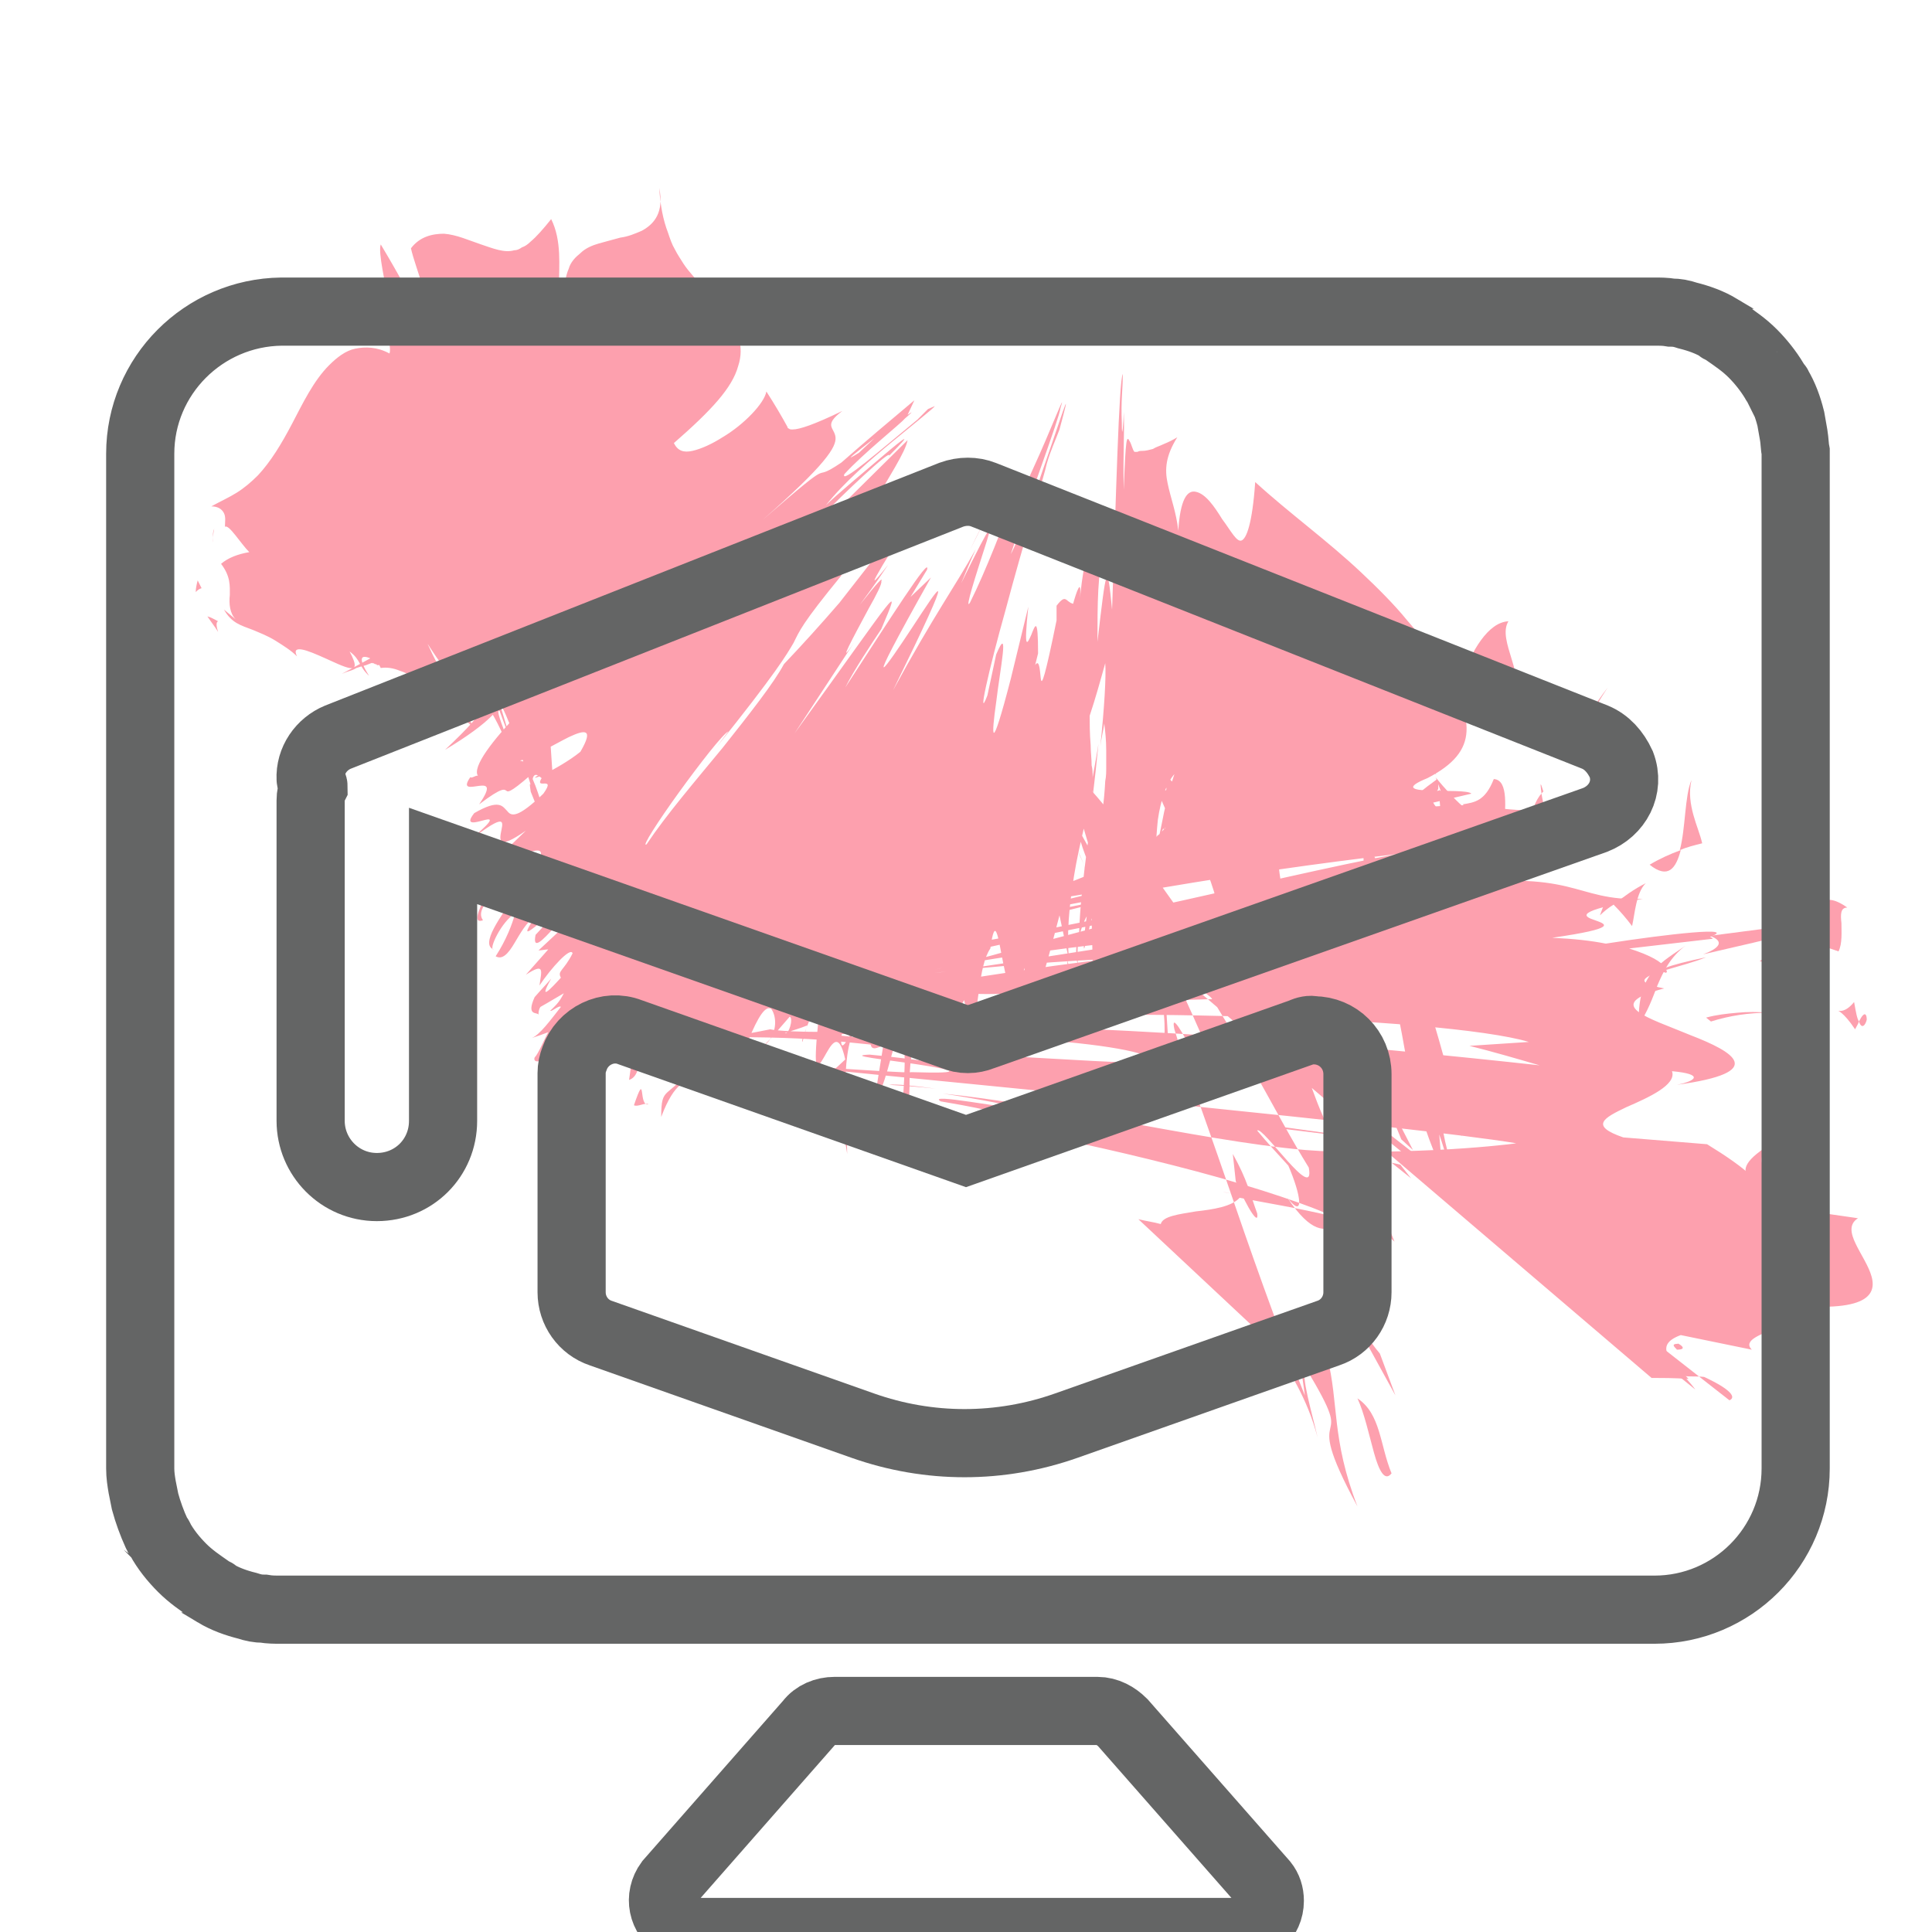 <?xml version="1.0" encoding="utf-8"?>
<!-- Generator: Adobe Illustrator 24.0.2, SVG Export Plug-In . SVG Version: 6.00 Build 0)  -->
<svg version="1.1" id="Layer_1" xmlns="http://www.w3.org/2000/svg" xmlns:xlink="http://www.w3.org/1999/xlink" x="0px" y="0px"
	 viewBox="0 0 198.4 198.4" style="enable-background:new 0 0 198.4 198.4;" xml:space="preserve">
<style type="text/css">
	.st0{fill:#FDA0AE;}
	.st1{fill:none;stroke:#646565;stroke-width:7;stroke-miterlimit:10;}
</style>
<g>
	<g>
		<g>
			<g>
				<g>
					<path class="st0" d="M172.3,138c-0.9,0-0.1,0.5-0.1,0.6C173.6,138.6,172.1,137.8,172.3,138z"/>
					<path class="st0" d="M179.5,129.2l0.8,0.3c-0.5-0.6-0.9-1.2-1.6-1.7C179.1,128.2,179.3,128.7,179.5,129.2z"/>
					<path class="st0" d="M181.2,117.9c-2.5,1.7-2.1,2.5-1.5,3.3c0.6,0.9,1.5,1.9,0.5,3.1l-1.1,0.5c1.2,0.1,2.3,0.2,3.4,0.4
						c0-0.6-0.1-1.3-0.3-2c-0.2-0.7-0.5-1.3-0.7-1.9C181.1,120.2,180.6,119.2,181.2,117.9z"/>
					<path class="st0" d="M190.4,102.9c-0.9,1.1-1.5,0.9-1.6,0.9c-0.1,0,0.5,0.1,1.7,1.9c0.2-0.4,0.3-0.5,0.4-0.8
						C190.7,104.6,190.6,104,190.4,102.9z"/>
					<path class="st0" d="M190.9,104.9c0.3,0.9,0.7,0.3,0.8-0.2C191.7,104.2,191.5,103.7,190.9,104.9z"/>
					<path class="st0" d="M185.6,96.8c0.6,0.1,1.1,0.2,1.6,0.4c0.5,0.1,1,0.3,1.6,0.5c0.4-0.8,0.3-2,0.3-2.9
						c-0.1-0.9-0.1-1.6,0.6-1.6c-1.4-1-2.3-1-2.9-0.3C186.2,93.7,186,95,185.6,96.8z"/>
					<path class="st0" d="M180.7,98.7c0.5,0.1,1,0.2,1.5,0.3C182.5,98.2,182.4,97.7,180.7,98.7z"/>
					<path class="st0" d="M185.4,99.9c-1-0.4-2.1-0.7-3.1-0.9c-0.5,1.2-2,3,1.3,0.5C182.1,100.9,183.7,99.8,185.4,99.9z"/>
					<path class="st0" d="M185.5,102.1c-0.2,1.2-0.3,2.3-0.7,3c-0.4,0.7-1.1,1.1-2.4,0.8c0.7,0.8,1.3,1.2,1.9,1.3
						c0.6,0.1,1.1-0.1,1.6-0.5c0.4-0.4,0.7-1.1,0.7-1.9C186.5,104.1,186.2,103.1,185.5,102.1z"/>
					<path class="st0" d="M175.8,119.9c-0.4,0.5-0.8,1-1.3,1.5c0.6,0,1.2,0,1.8,0.1c-0.4,0-0.2-0.6,0-1.1
						C176.6,119.9,176.6,119.5,175.8,119.9z"/>
					<path class="st0" d="M173.7,80.1c-0.7,1.6-0.6,5-1.2,7.2c0.7-0.3,1.5-0.5,2.3-0.7c-0.2-0.9-0.6-1.8-0.9-2.9
						C173.6,82.6,173.4,81.4,173.7,80.1z"/>
					<path class="st0" d="M172.6,87.3c-1.1,0.4-2.2,0.9-3.2,1.5C171.3,90.3,172.1,89.2,172.6,87.3z"/>
					<path class="st0" d="M175.7,104.9c1.9-0.6,3.9-0.9,5.9-0.9c-1-0.1-2.2-0.1-3.2,0c-1.1,0.1-2.1,0.2-3.2,0.5L175.7,104.9z"/>
					<path class="st0" d="M162.9,74.3c0.7-1.3,1.4-2.5,2.2-3.7c-1.3,1.7-2.5,3.6-3.6,5.5C161.9,75.5,162.4,74.9,162.9,74.3z"/>
					<path class="st0" d="M155.6,72.8c1.2-3.5-1.9-7-0.7-9c-2.1,0.1-3.8,3.1-4.8,5.9c0.7-0.7,1.5-0.9,2.4-0.4
						C153.5,69.8,154.5,70.9,155.6,72.8z"/>
					<path class="st0" d="M148.3,73.8c0.6-0.9,1.1-2.5,1.8-4.1C149.4,70.4,148.8,71.6,148.3,73.8z"/>
					<path class="st0" d="M165.5,85.9c0-1.2,0.1-4.3-1.2-6.1c0.1,1.9,0.2,3.8,0.3,5.7C164.9,85.5,165.2,85.7,165.5,85.9z"/>
					<path class="st0" d="M164.6,85.6l0-0.2c-1-0.5-1.7-0.9-2-1.1C162.8,84.4,163.5,84.8,164.6,85.6z"/>
					<path class="st0" d="M165.8,86c-0.1-0.1-0.2-0.1-0.2-0.1C165.5,86.4,165.6,86.6,165.8,86z"/>
					<path class="st0" d="M173.1,97.1c-1.1,0.8-2.4,1.5-3.4,2.7c-1,1.2-1.5,2.9-1.4,5.4c0.9-1.3,1.4-2.7,1.9-4
						C170.8,99.8,171.5,98.3,173.1,97.1z"/>
					<path class="st0" d="M165.7,92.9c0.7,0.7,1.3,1.4,1.9,2.2c0.3-1.3,0.4-3.4,1.4-4.4C167.8,91.3,166.7,92.1,165.7,92.9z"/>
					<path class="st0" d="M164.3,94c0.4-0.4,0.9-0.8,1.4-1.1l-0.7-0.8L164.3,94z"/>
					<path class="st0" d="M153.4,80c-0.9,2.3-2,2.4-3.2,2.6c0.8,0.7,1.5,1.2,2.2,1.6c0.7,0.4,1.4,0.7,2.1,0.8
						C154.5,83.2,155,80.1,153.4,80z"/>
					<path class="st0" d="M158.9,82.9c-0.1,0.1-0.2,0.1-0.2,0.2C158.8,83.7,158.9,83.8,158.9,82.9z"/>
					<path class="st0" d="M138.4,82.2c0.2,0.4,0.4,0.7,0.5,1.1c-0.1-0.4-0.2-0.7-0.3-1.1L138.4,82.2z"/>
					<path class="st0" d="M154.7,86.1c1,1.3,1.6,0,2.1-1.6c-0.4,0.2-0.8,0.3-1.2,0.4c-0.4,0.1-0.8,0.1-1.2,0
						C154.4,85.8,154.4,86.3,154.7,86.1z"/>
					<path class="st0" d="M145,76.2c0.8,1.3,1.7,2.4,2.5,3.4C146.6,77.7,144.9,74.6,145,76.2z"/>
					<path class="st0" d="M158.3,81.5c0.1-0.1,0.1-0.2,0.2-0.2C158.1,80,158.2,80.6,158.3,81.5z"/>
					<path class="st0" d="M158.3,81.5c-0.6,0.6-1,1.9-1.4,3c0.6-0.3,1.2-0.7,1.8-1.4C158.5,82.7,158.4,82.1,158.3,81.5z"/>
					<path class="st0" d="M149.9,122.3c-1-2.9-1.8-5.8-1.8-7.2c0-1.4,0.7-1.3,2,1.6c-0.2-2.3-1.7-8-3.7-14.5
						c-2.1-6.5-4.8-13.7-7.4-18.9c0.8,2.5,1.4,4.8,0.8,8.4c0.9,1.5,2.4,3.2,3.7,5.2c1.3,2,2.3,4.3,2.5,6.9c-0.8,3.3-2.1-1.8-4.2-4.6
						c1.7,3.5,2,6.2,2.6,9.4c0.6,3.2,1.6,6.8,3.8,12c-0.2-1.4-0.3-2.8-0.4-4.1C148.4,118.2,149.1,121,149.9,122.3z"/>
					<path class="st0" d="M143.1,83.8c0.2-0.2,0.5-0.5,0.7-0.7c-1.3-1-2.5-3.3-5.3-7.7c-0.8,2.8-0.4,5,0.1,6.9
						c1.5,0.2,3,0.4,4.5,0.7L143.1,83.8z"/>
					<path class="st0" d="M147.9,83.3c0.2,3-0.1,5.1-0.1,7.3c0,2.2,0.4,4.5,1.5,7.8c1-0.2,1.1-1.5,1.1-3c0-1.5-0.1-3.3,0.4-4.5
						c-1.8,0.6-1.6-0.2-1.5-1.6c0.2-1.4,0.5-3.4-1.3-5.2c0.7-1,1.4-1.2,2.2-1.3c-0.9-0.8-1.8-1.8-2.8-3c0.1,0.1,0.1,0.3,0.2,0.4l0,0
						c0,0,0,0.1,0,0.1c0.3,0.8,0.5,1.2,0.2,0.8c0,0.1-0.1,0.1-0.1,0.1C147.8,81.8,147.9,82.5,147.9,83.3c-1.5-1.4-0.5-1.6-0.2-2.3
						c0-0.3,0-0.6-0.1-0.9c0,0,0-0.1,0-0.1c-1.4,1-2.6,2-3.8,3.1C145,84,145.9,83.8,147.9,83.3z"/>
					<path class="st0" d="M163.4,114.4c0.1-0.4,0.2-0.8,0.3-1.1C163.4,113.8,163.2,114.2,163.4,114.4z"/>
					<path class="st0" d="M163.4,111.1c0.3-0.6,1.1-2.5,1.5-1.7c0,1.6-0.7,2.3-1.2,3.8c0.4-0.6,0.9-1.3,1.4-2.2
						c0.5-0.9,0.8-2,0.6-3.4l-0.4,0.6c-0.3-1-0.4-3.3-0.5-5.4c-0.1-2.1-0.1-4,0.1-4.3C164.4,102.5,164.1,105.4,163.4,111.1z"/>
					<path class="st0" d="M158,98.9c-1,0.7-1.9,1.5-2.7,2.4c0.5,1.7,1,3.4,1.4,5.1l-0.1-3C158.1,104.7,157.8,101.1,158,98.9z"/>
					<path class="st0" d="M137,79.2l-1.6-6.6c0.2,3.1,0.5,6.2,1,9.4C136.6,81,136.8,80.1,137,79.2z"/>
					<path class="st0" d="M132.8,80.4l-2.1-5.8c0,1.2,0.1,2.4,0.2,3.6L132.8,80.4z"/>
					<path class="st0" d="M79.1,106.7l-0.7,0.7C78.7,107.2,78.9,107,79.1,106.7z"/>
					<path class="st0" d="M82.4,107l0.4-1.4C82.5,106.4,82.3,106.9,82.4,107z"/>
					<path class="st0" d="M174.9,98c6.5-1.5,16.4-3.7,8.4-2.9l-7.7,1C177.2,96.7,176.5,97.4,174.9,98z"/>
					<path class="st0" d="M112.1,80.4c0,0.5,0.1,1,0.1,1.5c0.1-0.9,0.2-1.8,0.3-2.6c0.1-1,0.2-2,0.3-2.9
						C112.6,77.7,112.3,79.3,112.1,80.4z"/>
					<path class="st0" d="M110.5,101.6c-0.3-1-0.7-2-0.9-3.1C109.6,99.7,110,100.7,110.5,101.6z"/>
					<path class="st0" d="M59.5,108.1c-0.5,0.6-1,1.1-1.5,1.6C58.8,109.9,58.9,108.9,59.5,108.1z"/>
					<path class="st0" d="M110.2,86.3l-0.1-0.3c0,0,0-0.1,0,0l0,0.1l0,0.1c0.1,0.1,0.1,0.3,0.2,0.4c0.1,0.3,0.2,0.6,0.4,0.8
						c0.2,0.5,0.4,1,0.6,1.5c0.3,0.8,0.6,1.5,0.9,2.1c-0.5-1.2-1-2.3-1.3-3.1C111.6,89.3,111.6,89.4,110.2,86.3z"/>
					<path class="st0" d="M101.9,51.9c-0.7,1.4-1.5,2.9-2.3,4.6C100.3,55.1,101,53.7,101.9,51.9z"/>
					<path class="st0" d="M175,141.4c-0.9-0.1-1.3,0-2.1-0.1c0.5,0.5,0.9,1,1.2,1.4l-60.9-49.3c-0.3-0.7-0.6-1.5-0.9-2.3
						c0.3,0.7,0.6,1.5,0.9,2.3l64.4,50.4C178.3,143.5,177.8,142.7,175,141.4z"/>
					<path class="st0" d="M54.5,81.4c-0.1-0.2-0.2-0.5-0.3-0.7C54.5,81.4,54.5,81.4,54.5,81.4z"/>
					<path class="st0" d="M21.9,55.7c-0.1-0.4,0-0.9,0.1-1.4C21.9,54.5,21.8,54.9,21.9,55.7z"/>
					<path class="st0" d="M116.7,80.3C117,79.8,116.3,79.6,116.7,80.3L116.7,80.3z"/>
					<path class="st0" d="M133.6,105c0.3,0.8,0.7,1.7,1.5,3.2C134.3,106.7,133.8,105.7,133.6,105z"/>
					<path class="st0" d="M126.7,122.6C126.7,122.6,126.7,122.6,126.7,122.6C125.1,122.3,125.4,122.4,126.7,122.6z"/>
					<path class="st0" d="M119.2,83.1c-0.7-0.7-1.3-1.3-1.8-1.8C117.8,81.8,118.4,82.4,119.2,83.1z"/>
					<path class="st0" d="M117.4,80.1c0.4,0.2,0.6,0.4,0.9,0.5C117.8,79.5,117.3,78.8,117.4,80.1z"/>
					<path class="st0" d="M116,80.9c0.3-0.2,0.8,0.1,1.4,0.5c-0.4-0.4-0.6-0.8-0.7-1C116.5,80.5,116.4,80.7,116,80.9z"/>
					<path class="st0" d="M55.7,79.6c0.1-0.1,0.1-0.2,0.3-0.4C54.5,80,54.8,80,55.7,79.6z"/>
					<path class="st0" d="M95,97c0.1,0,0.2,0,0.3,0c0.1,0,0.2-0.1,0.3-0.1L95,97z"/>
					<path class="st0" d="M89.9,97.4c8.6-1.8,7.6-1.2,5.6-0.5c6.9-1.6,13.7-3.3,20.5-5C107.3,93.6,98.6,95.5,89.9,97.4z"/>
					<path class="st0" d="M70.7,107.2l0.4,2.3c-2.6,3.5-3.2,1.9-3.2,5.2c1.4-3.7,2.6-3.8,3.7-3.8c1.2-0.1,2.3-0.1,3.6-4.3l0.2,1.8
						c-0.2-0.1-0.4,0.4-0.5,0.3c0.1,2.1,0.9,0.6,1.7-1.3c0.8-1.9,1.8-4.3,2.6-3.8c0.5,0.7,0.6,2-0.1,3.1c0.7-0.8,1.3-1.5,2-2.3
						c0.4,0.2-0.1,1.9-0.5,1.7c0.8-0.3,1.6-0.5,2.3-0.8l-0.1,0.3c0.6-1.6,1.8-4.1,2.4-5.2c0.2,1.4-0.5,1.1-0.6,2.4
						c0.6-0.9,1.1-1.7,1.7-2.6c0,2.7-1.5,5.4-2.3,5c-0.5,5.1-0.1,4.6,0.6,3.4c0.7-1.2,1.5-3,2.2,0.2l-1.4,1.3
						c-0.2,3.1,0,4.2,0.4,4.9c0.4,0.8,0.9,1.3,1.2,3.5c0-1.1-0.2-3.8-0.2-6.4c0-2.6,0.2-5.2,1.1-6.6c0.2,0.8,0.6,1.3,1.7-1
						c-0.7,4.1,0.2,3.1,1.1,2.9l-0.9,5.6c1.2-1.5,1.5-4.4,2.5-6.9c1,0.6,0.5,5.1,0.3,8.9c0.8,0.6,0.7-1.3,0.8-3.4
						c0-2.1,0.1-4.4,1.2-5c1.1,2.3,2.4,0,4.4-3.9c0.7,2.2-0.6,3.9-0.5,5.7l1.4-5.1c0.2,0.1,0,1.7-0.2,2.5c0.9-2,0.7-6.5,2-8.4
						c0.5-3.6,0.8-1.1,1.3,1.4c0.5,2.5,1.1,5,2.2,0.6c0.2,2-0.5,4.3-0.6,7c1.2-2.9,1.7-4,2.2-5.3c0.5-1.4,0.9-2.9,2-7.1l1,4.7
						c-0.3-2.7,0-5.7,0.5-8.8c0.5-3.1,1.4-6.3,2-9.2c0-0.3-0.1-0.6-0.1-1c0-0.4,0-0.7-0.1-1.1c0-0.7-0.1-1.4-0.1-2.1
						c-0.1-1.2-0.1-2.2-0.1-3c0.6-1.8,1.1-3.6,1.6-5.4c0.1,1.4-0.1,4.6-0.5,8.5c0.1-0.8,0.3-1.6,0.4-2.3c0.1,0.8,0.2,1.7,0.2,2.8
						c0,0.5,0,1.1,0,1.6c0,0.6,0,1-0.1,1.5c-0.1,2-0.4,4.2-0.7,6.3c-0.2-1.4-0.3-2.9-0.5-4.4c-0.6,4.7-1.4,9.8-1.5,14.2
						c0.2-0.9,0.5-1.7,0.8-2.2c-0.2,1.3-0.3,2.4-0.3,3.1c0,0.8,0.3-0.9,0.8-2.9l0.2,8.3l0.2-3.4c0.9,1.6,2,3.1,3.1,4.8
						c0.6-2.2,1.1-4.7,1.5-7.2c0.2-1.2,0.4-2.5,0.7-3.7l0.2-0.9l0-0.2c0-0.1,0-0.1,0-0.1l0.1-0.2c0.1-0.3,0.2-0.6,0.4-1
						c0.1-0.4,0.2-0.7,0.3-1.2c0-0.6-0.1-1.2-0.1-1.9c0-1.2,0.1-2.4,0.2-3.4c0.3-2.1,0.9-3.8,1.7-4.7c-0.6,1.8-1,3.5-1.3,5.1
						c-0.1,0.5-0.2,1-0.3,1.4c0,0,0,0,0,0c0,0,0-0.1,0-0.1c0,0.2-0.1,0.3-0.1,0.7c-0.1,0.3-0.1,0.6-0.1,1.2c0,0.2,0,0.5,0,0.8
						c0,0.3,0,0.7,0,1l0,0.5l0,0.1l0.7,11.5l0,0l0,0l0-0.1l-0.2-0.4c-0.3-0.6-0.5-1.4-0.8-2.3c1.2,4,1.2,7.5,1,7.8
						c0.2,0.2,0.3,0.5,0.5,0.7l-1.1-17.7c0-0.4,0-0.9,0-1.2c0-0.3,0-0.7,0.1-1c0-0.3,0-0.5,0.1-0.8c0,0,0.1-0.7,0.2-1.1
						c0,0.1,0,0,0-0.1c0-0.1,0.1-0.3,0.1-0.3c0,0,0-0.1,0.1-0.1c0,0,0,0,0,0.1l0,0l0,0l0,0l0,0l0,0c-0.1,0.2,0.2-0.2,0.1-0.2l0,0
						l0,0l0,0l0,0.1c0,0.1-0.1,0.1-0.1,0.1c0,0,0,0,0.1-0.1c0,0,0-0.1,0.1-0.1l0,0l0,0l0,0l-0.1,0.2l0,0l0,0l0,0l0,0l0,0
						c0,0,0,0,0,0l0,0c0,0,0,0,0,0c0,0,0,0,0,0l0,0l0,0l0,0c0.3-0.4,0.1-0.1,0.1-0.2l0,0l0,0l0,0l0,0l0,0l-0.1,0.1l-0.1,0.1
						c-0.2,0.2-0.4,0.5-1.1,1c0.4-0.3,0.4-0.4,0.6-0.5c-0.2,0.2-1,0.8-1.7,1.2c-0.4,0.3-0.8,0.5-1,0.6c-0.2,0.1-0.3,0.2-0.1,0.1
						l0.6-0.3c-0.9,0.5-2.2,1.3-4.5,2.3c-0.3,0.1-0.6,0.3-0.9,0.4l-1,0.4c-0.8,0.3-1.6,0.6-2.4,0.9c-1,0.3-2,0.7-2.9,1
						c-0.5,0.2-1.1,0.3-1.6,0.5l-0.5,0.2l0.1,0l0.1,0c1.6-0.5,5.6-0.4,12.4-2.1c-1.7,0.4-16,3.9-19.1,4.7c15.1-3.3,30.8-6,47-7.9
						c-6.1,1.1-16.2,3.5-25.8,5.6c-9.6,2.1-18.5,3.8-21.8,4.1c-1.8,0.7-3.9,1.3,0.3,1.1c1.8-0.5,17.7-4,18.8-3.9
						c-6.8,1.8-8.6,2.3-10.2,2.7c-1.6,0.4-2.9,0.9-8.9,2.3c1.4-0.4,6.9-1.3,12-2c5.1-0.7,9.9-1.2,9.6-0.9
						c-2.9,0.4-19.5,3.1-21.5,3.2c6.3-0.7,12.8-1.2,19.3-1.5c-3.5,0.1-16.6,2.2-22.2,3.1c3.9-0.6-0.7,0.9,1.2,1
						c1.6-0.3,3.2-0.6,4.8-0.9c-1.7,0.8,5.3,0.4,12.6,0.2c7.3-0.2,15-0.3,14.5,0.8c-4.3-0.1-26,1.1-28.8,1.8
						c5.2-0.1,17.9-0.4,30.4,0c12.5,0.3,24.9,1.3,29.2,2.6l-6.1,0.4c2.4,0.6,4.8,1.3,7.2,2c-8.2-0.9-21-2.2-33.1-3
						c-12.2-0.8-23.8-1.2-30.2-1.3c-5,0.6-7.2,0.3-6.9,0.8c-5.8,0.2-8.5-0.1-8.8-0.2c-1.5,0.3-3,0.6-4.5,0.8
						c12.6,0,12.2,0.9,22.8,1.3c-4.2-0.7-8.4-1.2-12.5-1.6c6.3-0.1,15.1,0.1,22.1,0.6c7,0.5,12.2,1.5,11,2.3
						c-2.6,0.1-8.2-0.3-13.8-0.6c-5.6-0.3-11-0.7-13.1-0.7c4.3,0.3,8.1,1.4,4.9,1.3c-2.2-0.3-4.5-0.6-6.7-0.8
						c-2.5,0.1,1.6,0.5,4.9,1c3.3,0.5,5.6,1-0.6,0.8c-0.4,0.1-4.6-0.2-7.8-0.4c-3.1-0.2-5.2-0.4-1.4,0.1c14.8,1.5,60.3,5.8,71.3,7.6
						c-0.5,0.1-4.1,0.5-8.4,0.7c-4.4,0.2-9.6,0.3-13.2,0c-5.8-0.5-12.6-1.8-19.3-3c-6.6-1.2-13-2.3-18-2.8c3.5,0.5,7.8,1.4,9.2,1.7
						c-3.1-0.2-10.9-1.8-9.4-0.9c13,2.2-1.3,1.1,11,2.1c3.6,1.4-2.8,0.3-2.4,1.1c4.2,0.7,11.3,2.3,17.7,4c6.4,1.7,12.2,3.7,13.9,4.6
						c-3.2-0.8-7.5-1.5-9.5-1.9c-0.8,0.9-2.7,1.2-4.5,1.4c-1.8,0.3-3.4,0.5-3.6,1.3c-0.7-0.2-1.5-0.3-2.3-0.5l14.1,13.2
						c1.3,2.4,3.2,5,4.3,9.2c-0.5-2.3-1.8-6.5-1.2-7.1c2.9,4.8,2.7,5.3,2.5,6.2c-0.2,0.9-0.4,2.1,2.8,8c-2.7-7-1.9-10.6-3.1-15.3
						c-2.6-5.1-3.3-5.3-3.3-3.7c0,1.6,0.7,5.2,1,7.6c-3-7.4-5.7-15.2-8-21.9c-2.3-6.7-4.4-12.3-5.4-15.7c-0.8-3.7,5.1,8.9,4.2,6.8
						c1.7,0.8-1-5.4-3.3-10.4c-2.3-5.1-4.3-9-0.4-4.6c2.8,4,5.3,8.1,7.4,12c2.2,3.9,4.1,7.5,5.9,10.4c0.7,3.8-4.8-4.4-5.3-3.8
						c1,1.2,2.1,2.4,3.2,3.6c1.3,3,1.7,5.6-0.1,3.3c2.5,3.7,3.8,3.4,5.2,2.9c1.4-0.5,3-1.1,5.8,1.6c-1.2-2.9-2.2-6-4.3-9.1l0,1.5
						c-2.2-3.1-3.2-5.5-3.9-7.4c-0.7-1.9-1.2-3.4-2.6-4.8c-1.7-5-4.2-12.4-0.4-9.4l5,8.9c-1.4-2.6-3.9-5-2.9-2.1
						c-0.7-2.1,1.5,0.7,3.2,2.6c1.7,1.8,2.8,2.7,0.3-3.3c-1.4-1.9-2.9-3.9-4.4-5.8c-0.2-1.2-0.6-2.8-1-4.3c-0.3-1.6-0.6-3.2-0.8-4.6
						c-0.1-0.7-0.1-1.3-0.1-1.9c0-0.6,0.1-1,0.3-1.4c0.3-0.7,0.9-0.9,1.8-0.3c-2.4-4.3-2.5-4-2.7-3.9c-0.2,0.1-0.5,0-3.8-4.9
						c7.2,12.6-5.9,0.5,2.9,13.7c-3.7-5.9-5.1-7-6.3-7.9c-1.2-0.9-2.4-1.6-6.2-6.6c1.7,3,3.8,5.6,1.4,4.4c0.4,0.9,0.9,2,1.2,2.7
						c-0.1-0.1-0.1-0.1-0.2-0.2c0.1,0.1,0.2,0.2,0.3,0.3c0.2,0.5,0.2,0.6,0.1,0.1c1.1,1.2,2.3,2.7,3.3,4.4c3.1,7.1,1.1,7.4,2.6,11.2
						c-1.5-1.2-1.7-3.6-4-6.7c0.7,1.9,1.5,3.8,2.3,5.7c-4-6.7-8.4-10.9-9.1-15.2l-0.8,0c-0.3,0-0.5,0-0.7-0.1
						c-1.5-1.9-2.8-3.2-3.4-3.7c-0.7-0.5-0.8-0.1-0.2,1.3c-0.7-0.8,0.2,1.2,0.8,2.7c0.7,1.5,1.2,2.4-0.2-0.4
						c0.4,1.4,0.8,2.9,1.3,4.4l-1-1.8c-0.3-0.2-0.2,0.2,0,0.9c0.2,0.7,0.6,1.7,0.9,2.5c0.3,0.8,0.5,1.3,0.3,1.1l-0.1-0.1l0,0
						c0,0,0,0,0,0l0.1,0.3c0.2,0.4,0.3,0.8,0.5,1.1c0.3,0.8,0.6,1.5,0.9,2.3l56,47.8c1,0,2.3,0,3.8,0.1c-1.6-1.7-3.8-3.4-0.8-4.5
						l7.3,1.5c-1-1,1.1-1.6,2.6-2.3c1.5-0.7,2.3-1.5-1.4-2.6c10.1,1.4,11.7-0.4,11.1-2.6c-0.6-2.2-3.3-4.8-1.4-6l-9.7-1.4
						c0.8-1.7-1.9-3.8-5.8-6.2l-8.6-0.7c-3.5-1.2-2-2,0.3-3.1c2.3-1,5.2-2.3,4.7-3.7c3.3,0.3,2.5,1,0.5,1.4c9.5-1.3,5.8-3.4,1.4-5.1
						c-4.3-1.8-9.2-3.1-2.7-4.8c-3.1-0.6-2.2-1.1-0.3-1.8c0,0.1,0.2,0.1,0.5,0.2c0.1-0.1,0.1-0.2,0-0.3c1.3-0.4,2.9-0.8,4.1-1.3
						c-1.9,0.4-3.5,0.8-4.2,1.1c-0.3-0.6-1.5-1.3-3.7-2l8.6-1c-0.1-0.1-0.1-0.1-0.3-0.2c3-1.1-4.3-0.3-10.7,0.7
						c-1.5-0.3-3.3-0.5-5.5-0.6c6.9-1,5.5-1.4,4.4-1.8c-1.2-0.4-2.3-0.9,4.9-2.2c-7.3,0.3-6.6-3.3-21.2-1.2c1.9-0.3,2.7-0.7,3-0.3
						c1.4-1,2.8-2.1-1.4-2.1l10.2-2.3c-4.8,0.3-9.6,0.6-14.3,1.1c5.9-2.2,9.2-3.6,17.4-4.2c-6.5,0-7.8-0.2-9.1-0.4
						c-1.3-0.2-2.5-0.4-8.6,0.1l6.4-1.5c-0.6-0.7-9.4,0.4-4.5-1.6c2.7-1.4,3.9-2.9,4-4.8c0.1-1.9-0.9-4.2-2.7-6.9
						c-0.4-0.7-1-1.4-1.5-2.2c-0.6-0.8-1.2-1.5-1.9-2.3c-1.3-1.6-3-3.3-4.7-4.9c-3.5-3.3-7.4-6.1-10.9-9.3c-0.3,4.3-0.9,5.8-1.4,6
						c-0.5,0.2-1.1-1-2-2.2c-0.8-1.3-1.7-2.6-2.7-2.8c-0.9-0.2-1.6,0.8-1.8,4c-0.2-1.9-0.8-3.4-1.1-4.9c-0.3-1.4-0.2-2.8,1-4.7
						c-0.5,0.3-0.9,0.5-1.4,0.7c-0.4,0.2-0.8,0.3-1.1,0.5c-0.4,0.1-0.7,0.2-1.1,0.2c-0.2,0-0.3,0-0.5,0.1c-0.2,0-0.4,0-0.3,0
						c-0.2-0.2-0.3-0.8-0.5-1.1c-0.3-0.6-0.4-0.4-0.6,5c-0.1-3.9,0.1-5.7,0-8c0,0.8-0.2,3.4-0.2,1.1c-0.1-2.3,0.1-3.3,0.1-5
						c-0.4,0.7-0.7,12.9-1.1,24.2c-0.5-5.2-0.6-4.4-1.5,3.3c0-3.7,0-7.5,0.7-9.1c-0.2-0.2-0.6-1.4-1-1.4c-0.4,0-1,1.3-1.5,6
						c0.2-2.3-0.4-0.5-0.7,0.6c-0.8-0.2-0.7-1.1-1.7,0.2l0,1.5c-1.2,5.9-1.5,6.6-1.6,6.1c-0.1-0.5-0.1-2.3-0.6-1.5l0.3-1.2
						c0-3.9-0.3-2.9-0.7-1.9c-0.4,0.9-0.8,1.8-0.3-2.9l-1.8,7.4c-2.1,8.1-2,5.9-1.5,2.4c0.4-3.4,1.4-8.2,0-4.9l-0.9,4.2
						c-1.1,2.9,0.1-2.5,1.9-8.9c1.7-6.4,4-13.9,4.2-14.9c0.4-1.4,0.9-2.4,1.3-3.5c1.3-4.8,0.5-2.3-0.9,1.8c-1.4,4.1-3.3,9.6-4.1,11
						c1.8-5.5,5-14,5.1-15c0.7-2.2-1,2.3-2.8,6.2c-1.7,3.9-3.5,7.1-1.5,1.8c-1.7,4.3-3.3,8.6-5,12c-0.6,0.9,0.7-3.1,1.5-5.6
						c0.8-2.5,1.1-3.5-2.4,3.6c0.5-1.2,1-2.4,1.5-3.5c-2.1,3.8-4.2,6.6-8.5,14.5c7-14.3,4.7-10.6,2-6.5c-2.7,4.1-5.8,8.6,1.9-5.1
						l-2.1,2l1.7-2.8c0.4-1.6-3.9,5.2-8.4,12.1c0.9-1.8,2.7-4.5,3.7-6c2.2-5.2,1.8-4.1-8.9,10.7l6.1-9.3c-1.9,2.8,0-0.7,1.5-3.5
						c0.8-1.4,1.4-2.6,1.3-2.8c0.2-0.5-0.3,0-2.2,2.4c0.5-0.7,1.3-1.7,2.9-4.1c-1.9,2.4-1.6,1.8-0.6,0.1c1-1.7,2.9-4.4,4.2-6.4
						c2.6-4,3.1-4.8-8.6,10.2c-1.9,2.2-3.8,4.3-5.7,6.3c-1,1.9-3.6,5.2-6.3,8.6c-2.8,3.4-5.8,6.9-7.8,9.9c-0.6,0.4,1.2-2.4,3.3-5.3
						c2.1-2.9,4.5-6,5.1-6.3l-1.2,1.6c6.1-7.6,7.2-9.5,7.9-10.7c0.6-1.2,0.8-1.9,4.9-6.9c-0.2-0.9,1.4-4.1,3.1-7
						c1.7-3,3.5-5.7,3.7-6.9l-9.4,9.3l0.5-1.4c2.2-2.3,7.3-7.1,7-6.3c2.7-2.7,1.5-1.8-0.5-0.1c-2,1.7-5,4.2-6,5.2
						c1.9-2.4,4.6-4.7,6.9-6.6c2.3-1.9,4.2-3.4,4.3-3.6l-0.7,0.3l-1.1,1.1c-3.9,3.2-7.9,6.7-7.5,5.6c1.9-2.1,5.8-5.2,6.2-5.7
						c0.7-0.6,1-0.9,0.3-0.4l0.7-1.5c-2.5,2.1-5,4.2-7.5,6.4c-3.7,2.5,0.3-1.4-8.1,5.9c6.5-5.7,7.6-7.5,7.5-8.5
						c-0.1-1-1.3-1.2,0.7-2.7c-2.9,1.4-4.4,1.9-5.1,1.9c-0.2,0-0.3,0-0.4-0.1c-0.1,0-0.2-0.2-0.1-0.1c-0.6-1.1-1.3-2.3-2.2-3.7
						c-0.2,1.2-2.3,3.4-4.5,4.7c-1.1,0.7-2.2,1.2-3.1,1.4c-0.9,0.2-1.5,0-1.9-0.8c3.9-3.4,6-5.7,6.6-7.9c0.7-2.1-0.1-3.9-1.4-5.6
						c-0.6-0.8-1.3-1.6-2.1-2.4c-0.7-0.8-1.5-1.6-2.1-2.5c-0.3-0.5-0.6-0.9-0.9-1.5c-0.3-0.5-0.5-1.1-0.7-1.7
						c-0.5-1.3-0.8-2.8-0.9-4.6c0.5,2.5-0.5,3.7-1.8,4.4c-0.7,0.3-1.4,0.6-2.2,0.7c-0.7,0.2-1.5,0.4-2.2,0.6c-0.7,0.2-1.4,0.5-1.9,1
						c-0.5,0.4-1,0.9-1.2,1.6c-0.6,1.4-0.6,3.4,0,6.7c-1-0.7-1.1-2.6-1-4.8c0-2.2,0.3-4.8-0.8-7c-0.8,1-1.5,1.8-2.1,2.3
						c-0.3,0.3-0.6,0.5-0.9,0.6c-0.3,0.2-0.5,0.3-0.8,0.3c-1,0.3-2.2-0.2-3.4-0.6c-1.2-0.4-2.5-1-3.8-1.1c-1.2,0-2.5,0.3-3.4,1.5
						c0.5,2.2,2,5.2,2,9c-1.6-3.3-3.3-6.4-5.1-9.4c-0.3,0.8,0.5,4,0.8,6.1c0.4,2.2,0.4,3.2-1.5,0.2c0.8,1.5,1.9,3.9,1.6,4.9
						c-1.3-0.7-2.5-0.7-3.5-0.5c-1,0.2-1.9,0.9-2.7,1.7c-1.6,1.6-2.7,3.9-3.8,6c-1.1,2.1-2.2,3.9-3.5,5.3c-0.7,0.7-1.4,1.3-2.2,1.8
						c-0.8,0.5-1.7,0.9-2.6,1.4c0.7,0,1.1,0.3,1.3,0.7c0.2,0.4,0.1,0.9,0.1,1.4c0.4-0.3,1.6,1.7,2.5,2.6c-1.2,0.2-2.2,0.6-2.9,1.2
						c1,1.3,0.9,2.3,0.9,3.2c-0.1,0.9,0,1.9,0.6,2.5L23,62.6c0.8,1.4,1.7,1.6,3,2.1c0.7,0.3,1.5,0.6,2.3,1.1c0.8,0.5,1.6,1,2.2,1.6
						c-0.3-0.6-0.1-0.8,0.5-0.7c0.6,0.1,1.5,0.5,2.4,0.9c0.9,0.4,1.9,0.9,2.5,1c0.6,0.1,0.8-0.2,0-1.7c1.2,0.9,0.9,1.5,2,2.5
						c-1.2-1.9-1-2.5,0.9-1.4l0.3,0.6c0.6-0.1,1.3,0,2,0.3c0.7,0.2,1.4,0.7,2.2,1.2c1.6,1.1,3.4,2.8,5.4,4.7l-2.4-4.3
						c0.9,0.7,1.7,2.1,2.5,3.4c-2.7-6.4-1.8-1-4.9-7.8c2.7,4.2,3.7,4.7,4.7,5.2c1,0.5,2,1.2,4.4,7.4c0.3,0.3-0.3-1.3-0.9-2.8
						c-0.6-1.6-1.2-3.1-0.8-2.9l1.3,3.5l-1.3-4.3c0.7,0.9,2.3,5.4,3.2,8.4c-0.2-0.4,0,0.6,0,0.7c0.9,2.3,1,2.3,1,2
						c0-0.4-0.1-1.3,0.2-0.5c-0.3-0.9-0.6-1.9-1-2.8c0.2-1,1,0,1.5,0.5c0.3,0.3,0.4,0.3,0.6-0.1c-0.1-1.5-0.2-3-0.3-4.5
						c-0.1-0.9-0.1-1.7-0.2-2.6c0-0.7-0.1-1.4-0.1-2.1c0-0.6,0-1.2-0.1-1.8c0-0.5,0-1.1,0-1.6c0-0.4,0-0.9,0-1.3c0-0.4,0-0.8,0-1.2
						c0-0.4,0-0.7,0-1.1l0,0.9c0-1.2,0.1-1.9,0.2-2.6c0-0.6,0.1-1.2,0.2-1.5c0-0.4,0.1-0.8,0.2-1c0-0.3,0.1-0.5,0.2-0.8
						c0.1-0.5,0.2-0.9,0.4-1.4c0.1-0.5,0.4-1,0.6-1.4l0,0.1c0.1-0.1,0.2-0.3,0.2-0.3c0-0.1-0.1,0.1-0.3,0.3c0.2-0.1,0,0-0.2,0.1
						c-0.2,0.2-0.5,0.4-0.1,0.1c-0.1,0.1-0.3,0.2-0.4,0.3c-0.1,0.1-0.2,0.1-0.2,0.1l-0.1,0.1c-7.3,4-14.5,8.1-21.7,12l0.5-0.2
						c0.3-0.1,0.7-0.2,1-0.4c0.3-0.1,0.6-0.2,1-0.3c0.3-0.1,0.7-0.3,0.6-0.2l0.1,0c0.1,0,0.2,0.1,0.2,0.1c0.1,0,0.2,0,0.2,0.1l0.1,0
						l0.1,0c0,0,0.2-0.1,0.2-0.1c1.3-0.6,2.3-1,3.1-1.3c0.2-0.1,0.4-0.2,0.6-0.3c0.1,0,0.2-0.1,0.3-0.1l0.1-0.1l0.1,0
						c0.2,0,0.3-0.1,0.5-0.2c0.7-0.3,1.5-0.6,2.8-1.2c1.2-0.5,2.8-1.1,5.2-2l-0.6,0.4l-0.4,0.3l-0.7,0.6c-0.4,0.4-0.8,0.7-1.2,1
						c0.4-0.2,0.7-0.4,1.1-0.5c0.2-0.1,0.4-0.2,0.6-0.2c0.4-0.2,0.7-0.3,1-0.4c0.7-0.3,1.2-0.5,1.7-0.7c0.5-0.2,0.9-0.2,1.2-0.2
						c0.2,0,0.3,0,0.5,0.1c0.1,0,0.1,0.1,0.2,0.1c0.1,0,0,0.2,0.4,0c-0.2,0.1-0.4,0.2-0.5,0.3c-0.1,0-0.2,0.1-0.3,0.1
						c-0.2,0.1-0.4,0.2-0.6,0.3c-0.4,0.2-0.8,0.5-1.2,0.7c-0.8,0.6-1.7,1.3-2.6,2l-0.3,0.3c-0.1,0.1-0.2,0.2-0.3,0.2
						c-0.1,0.1-0.3,0.2-0.4,0.3c-0.3,0.2-0.6,0.5-1.1,0.8c-0.5,0.3-1.1,0.7-2,1.2c-0.1,0.1-0.2,0.1-0.4,0.2
						c-0.1,0.1-0.1,0.1-0.2,0.1c-0.1,0-0.2,0.1-0.4,0.1c-0.2,0.1-0.5,0.2-0.7,0.2c-0.3,0.3-0.6,0.7-0.9,1l-0.1,0.1c0,0,0.1,0,0.1,0
						l0.2-0.1c0.2-0.1,0.3-0.1,0.5-0.2c0.2-0.1,0.4-0.1,0.6-0.2l0.3-0.1l0.1-0.1c0.1,0,0.1,0,0.1,0c-0.1,0.2-0.1,0.3-0.2,0.4
						c-0.2,0.5-0.1,0.9,0.1,1.1c0.5,0.4,1.6,0.3,2.5,0.2c1.8-0.1,2.9-0.2-2.2,4.6c9.5-5.7,4.5-6.5,6.7-7.2c1.5-1.4,3.3-2.4,4.6-2.9
						c1.3-0.5,2.2-0.4,1.8,0.4c0,0.5-2.9,3.2-5.5,5.9c-2.6,2.7-4.9,5.6-4.2,6.5c-0.1-0.2-0.7,0.3-0.8,0.1c-0.9,1.3,0.1,1,0.9,0.9
						c0.8-0.1,1.3,0,0,1.9c2.5-1.9,2.6-1.5,2.8-1.4c0.2,0.2,0.6,0.1,3.5-2.5l-2.1-0.6c1.1-0.2,3.4-1.6,5-2.4
						c1.7-0.8,2.6-0.9,1.2,1.5c-1.1,0.9-2.7,1.8-3.7,2.3c-1.5,2,1.4-0.1-0.1,2c-2.7,2.6-3.3,2.3-3.7,1.8c-0.5-0.5-0.8-1.3-3.4,0.2
						c-1.1,1.4,0.3,0.9,1.1,0.7c0.8-0.2,1,0-2.2,2.6c4.2-3.3,4.1-2.6,3.9-1.6c-0.2,1-0.5,2.2,2.5,0.1l-3.1,3
						c0.6-0.3,2.2-1.4,2.3-0.9l-4.3,3.4c2-1.2,1.5,0,0.9,1.3c-0.6,1.3-1.3,2.8-0.2,2.4c-0.6-0.8,0.2-1.8,1.3-3
						c1.2-1.2,2.6-2.5,3.5-4c2.4-0.8,0.6,1.5-1.2,4.1c-1.9,2.6-3.9,5.4-2.5,5.9c-0.6,0.1,0.8-2.9,2.2-3.7c-0.3,1.1-0.9,2.7-2,4.4
						c0.7,0.4,1.3-0.3,1.9-1.3c0.6-1,1.3-2.3,2.2-2.8c-2.6,3.8,1.5-0.6,2.5-0.8L55,96c-0.7,3.4,4.6-4.9,3.3-1.2l-3,2.8
						c0.3,0,0.7-0.1,1-0.1l-2.3,2.6c2-1.3,1.6-0.4,1.4,1.1c1.2-1.8,3.2-4,3.4-3.3c-0.9,1.8-1.6,1.8-1.2,2.5c-1,1.1-2.4,2.6-1,0.1
						c-0.6,0.7-1.1,1.2-1.7,1.9c-0.9,2,0.3,1.5,0.4,1.8c0-0.2,0-0.5,0.2-0.8c0.9-0.5,1.7-1,2.4-1.4c-0.5,1-0.9,1.3-1.4,1.8
						c0.2,0.1,0.9-0.6,1.1-0.4c-1.1,1.4-2.2,2.9-3,3.2c0.6-0.2,1.2-0.4,1.7-0.6c-0.4,0.7-1,2.2-1.4,2.6c-0.1,0.3,0.1,0.4,0.3,0.4
						c0.5-0.1,1.1-0.4,1.7-0.7c1.2-0.5,2.4-1.2,2.8-0.5c0.3-0.3,0.6-0.6,1-0.8c0.6,0.2,1,0.8,1.6,1.2c0.6,0.3,1.4,0.4,2.8-0.8
						l-0.5,3.5c0.9-0.3,1-1.4,1.2-2.6c0.3-1.2,0.7-2.3,2-3c2-1.2-0.6,3-0.4,4.1c0.8-0.9,1.8-2.3,2.7-3.1c0.9-0.8,1.7-1.1,1.9,0.6
						C71.4,107.6,71.3,107,70.7,107.2z M87.8,105.4c-0.5,0.8-1.6,3.3-1.4,1C87.6,102,87.5,104.1,87.8,105.4z M114.4,90.7
						c-0.3,1.9-0.7,1.1-1.2-0.9C113.6,89.2,113.9,89.3,114.4,90.7z M114.7,87.3c0.1,0.1,0.1,0.2,0.2,0.4
						C112.6,84.8,113.5,86,114.7,87.3z M118,90.3c-0.5-1.1-1.1-2.1-1.7-3.1c1,1.9,0.7,2.1,0.1,1.6C117.6,90.7,118.5,92,118,90.3z
						 M89.8,45l-1.6,1.5C86.3,47.7,88,46.4,89.8,45z"/>
					<path class="st0" d="M110.7,99.1c-0.1-0.9,0-2,0-3C110.5,97.1,110.4,98.2,110.7,99.1z"/>
					<path class="st0" d="M59.8,107.8C59.8,107.8,59.8,107.8,59.8,107.8c-0.1,0.1-0.2,0.2-0.3,0.3L59.8,107.8z"/>
					<path class="st0" d="M91.3,111.4c1.4,0.1,3.1,0.2,4.8,0.4C93.9,111.5,92,111.3,91.3,111.4z"/>
					<path class="st0" d="M122.3,75.7c-0.3,0.7-0.5,1.4-0.8,2.1c0.6-0.5,1.7,1,2.7,2C123.3,78.3,121.8,75.9,122.3,75.7z"/>
					<path class="st0" d="M151.7,116.5c-0.1-0.9,0.3-0.2,0.2-1l-0.8-3.2C150.5,112.6,150.8,115.3,151.7,116.5z"/>
					<path class="st0" d="M135.2,98.9c3,5.9,2.7,3.7,3.2,2.3c0,0-0.1,0.1-0.2,0c-1.7-4.2-2.5-5.5-2.9-5.4
						C134.9,95.9,135,97.4,135.2,98.9z"/>
					<path class="st0" d="M138.6,100.9c0.2-0.4,0.4-0.6,0.8-0.4C138.1,97.2,138.7,99.9,138.6,100.9z"/>
					<path class="st0" d="M117.7,85.7c1.3,1.5-4.3-7.8-2.6-5.4c-2-3.9-1.3-1.5-0.1,1.4c0.6,1.5,1.4,3,1.9,3.9
						C117.4,86.6,117.8,86.9,117.7,85.7z"/>
					<polygon class="st0" points="145.1,118.1 141.4,110.9 143.9,117 					"/>
					<path class="st0" d="M137.3,115.1l2.1,1.6c-0.7-1.2-1-2-1.1-2.7C137.6,114.1,136.1,112.9,137.3,115.1z"/>
					<path class="st0" d="M138.4,114c0.4,0,0.6-0.3,0.2-1.6C138.4,112.6,138.2,113,138.4,114z"/>
					<polygon class="st0" points="144.9,121 143.8,119.6 142.9,119.4 					"/>
					<path class="st0" d="M126.6,118.5c0.1,0.9,0.2,1.9,0.3,2.8c1.3,3,2.4,4.6,2.2,3.3C128.3,122.4,128.1,121.2,126.6,118.5z"/>
					<path class="st0" d="M141.7,139c-1.2-1.4-2.2-3.2-3.9-5.7l5.5,10L141.7,139z"/>
					<path class="st0" d="M139.4,143.6c0.7,1.5,1.2,3.8,1.7,5.6c0.5,1.8,1.1,3,1.8,2.1C141.7,148.4,141.8,145.2,139.4,143.6z"/>
					<polygon class="st0" points="124.2,114.7 124.3,115 143.8,117.4 					"/>
					<path class="st0" d="M80.9,103.8c-4.8,0.8,11.3-0.7,5.5,0.2c4.3-0.1,4.7-0.8,8.4-0.9C90.4,103,93.1,102.7,80.9,103.8z"/>
					<path class="st0" d="M94.8,103.2c0.8,0,1.7,0,2.7,0.1C96.4,103.1,95.6,103.1,94.8,103.2z"/>
					<path class="st0" d="M20.3,59.6c-0.1,0.4-0.2,0.8-0.2,1.2c0.2-0.2,0.3-0.3,0.6-0.4L20.3,59.6z"/>
					<path class="st0" d="M22.4,63.8c-0.4-0.2-0.7-0.4-1.1-0.5c0.4,0.6,0.8,1.1,1.1,1.6C22.3,64.6,22.1,63.9,22.4,63.8z"/>
					<path class="st0" d="M88.5,116.6l0.3-1.3c0.1-1.5-0.1-1.6-0.5-1.9L88.5,116.6z"/>
					<polygon class="st0" points="76.9,110.9 77.1,111 77.7,107.1 					"/>
					<path class="st0" d="M65.1,113.5c0.4,0.2,1.1-0.3,1.5-0.1C65.5,113.7,66.4,109.7,65.1,113.5z"/>
				</g>
			</g>
		</g>
	</g>
	<path class="st1" d="M115.3,176.9c-0.7-0.7-1.6-1.2-2.6-1.2h-27c-1,0-2,0.4-2.6,1.2l-14.4,16.4c-1.1,1.5-0.7,3.5,0.9,4.5
		c0.6,0.4,1.2,0.6,2,0.6H127c1.9,0,3.4-1.4,3.4-3.2c0-0.7-0.2-1.3-0.6-1.8L115.3,176.9z"/>
	<path class="st1" d="M184.2,44.7c-0.1-0.6-0.2-1.1-0.3-1.7c-0.3-1.2-0.7-2.3-1.3-3.3c0,0,0-0.1-0.1-0.1c-0.1-0.2-0.2-0.3-0.3-0.5
		c-0.6-1-1.4-2-2.2-2.8c-0.9-0.9-1.8-1.5-2.8-2.2c-0.2-0.1-0.3-0.3-0.5-0.3c0,0-0.1,0-0.1-0.1c-1-0.6-2.1-1-3.3-1.3
		c-0.6-0.2-1.1-0.3-1.7-0.3c-0.6-0.1-1.1-0.1-1.7-0.1h-141c-8,0.1-14.5,6.6-14.5,14.6v104.2c0,0.7,0.1,1.3,0.2,1.9
		c0.1,0.5,0.2,1,0.3,1.5c0.3,1.1,0.7,2.2,1.2,3.3c0,0.1,0.1,0.1,0.1,0.2c0.1,0.1,0.2,0.2,0.2,0.3c0.6,1.1,1.4,2.1,2.3,3
		c0.9,0.9,1.8,1.5,2.8,2.2c0.2,0.1,0.3,0.3,0.5,0.3c0,0,0.1,0,0.1,0.1c1,0.6,2.1,1,3.3,1.3c0.6,0.2,1.1,0.3,1.7,0.3
		c0.6,0.1,1.1,0.1,1.7,0.1h141.1c8,0,14.5-6.5,14.5-14.5V46.4C184.3,45.9,184.3,45.3,184.2,44.7z"/>
	<path class="st1" d="M163.8,75.7l-62.8-24.9c-1-0.4-2.2-0.4-3.3,0L34.7,75.7c-1.7,0.7-2.9,2.4-2.8,4.3c0,0.3,0.3,0.5,0.3,0.8
		c-0.2,0.4-0.3,0.9-0.3,1.4v32.9c0,3.7,3,6.8,6.8,6.8c3.8,0,6.8-3,6.8-6.8V87.9l52.4,18.5c0.5,0.2,0.9,0.3,1.5,0.3
		c0.5,0,1-0.1,1.5-0.3l62.9-22.2c2.3-0.9,3.6-3.3,2.7-5.7C165.9,77.2,165,76.2,163.8,75.7L163.8,75.7z"/>
	<path class="st1" d="M133.7,106l-34.5,12.2L64.7,106c-2.3-0.9-4.9,0.4-5.7,2.7c-0.2,0.5-0.3,1-0.3,1.5v22.5c0,1.9,1.2,3.6,3,4.2
		l26.9,9.5c6.8,2.4,14.1,2.4,20.9,0l26.9-9.5c1.8-0.6,3-2.3,3-4.2v-22.4c0-2.5-2-4.5-4.5-4.5C134.6,105.7,134.1,105.8,133.7,106
		L133.7,106z"/>
</g>
</svg>
